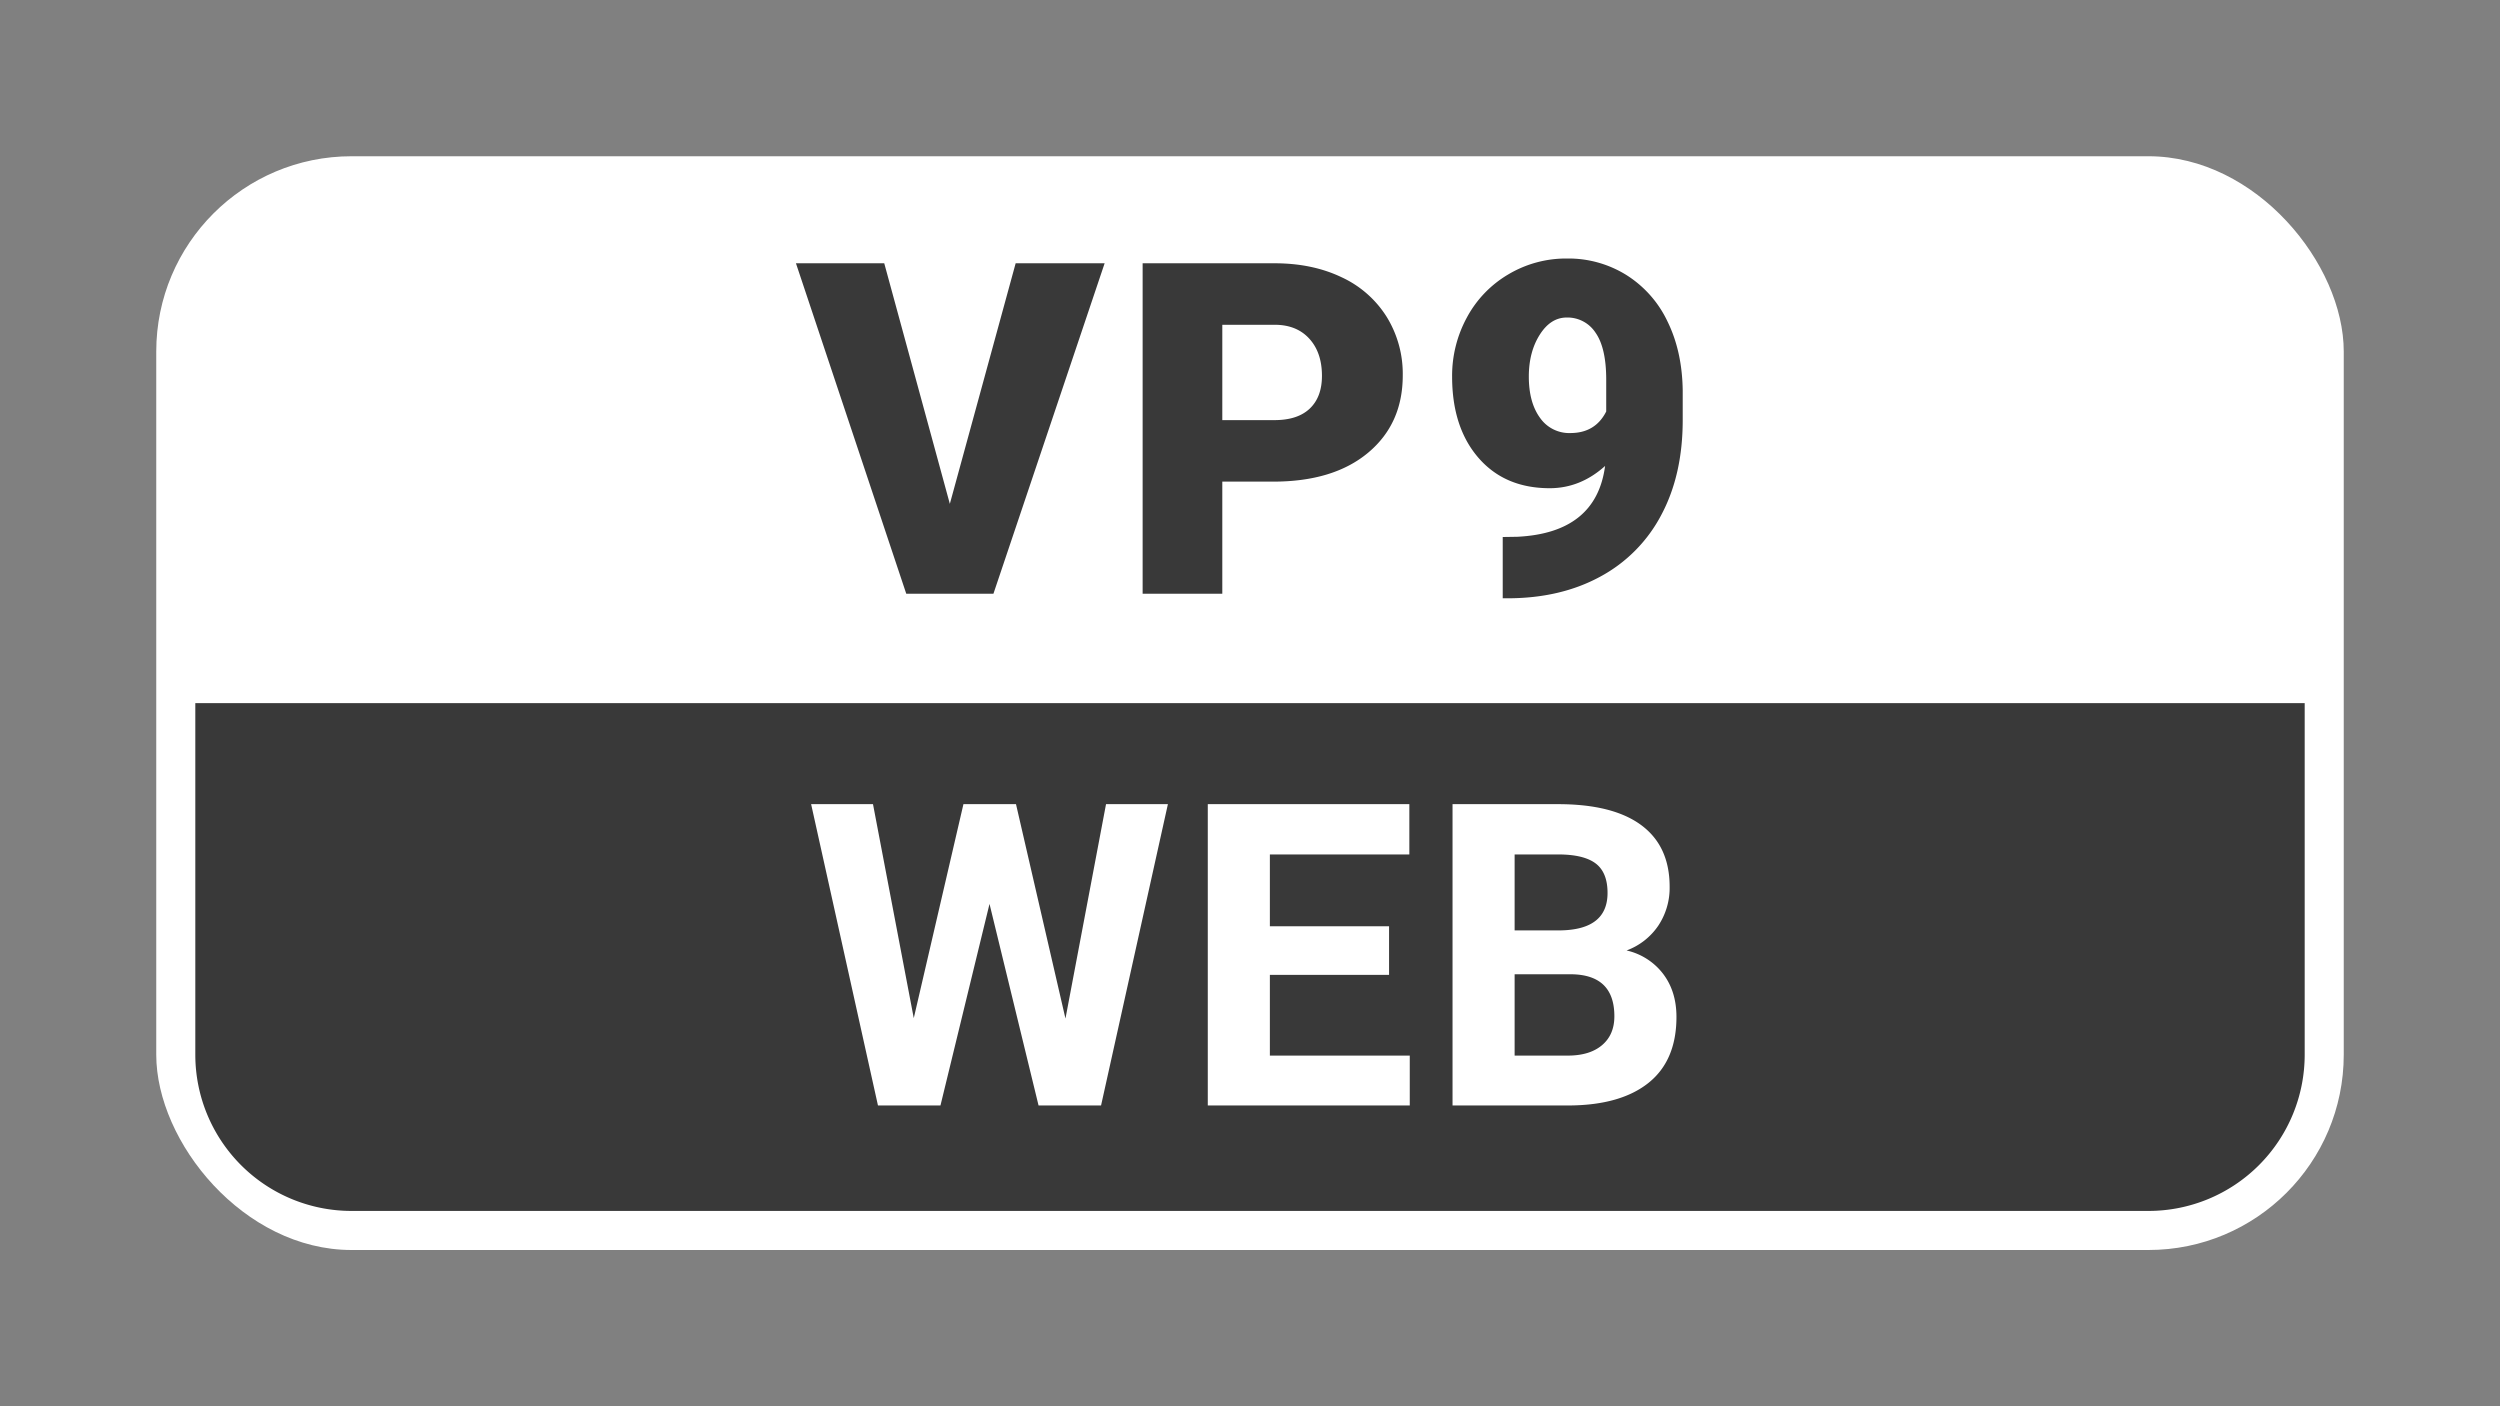 <svg xmlns="http://www.w3.org/2000/svg" xmlns:xlink="http://www.w3.org/1999/xlink" width="1280" height="720" viewBox="0 0 1280 720"><rect x="0" y="0" width="1280" height="720" fill="#808080" stroke="none"/><defs><clipPath id="b"><rect width="1280" height="720"/></clipPath></defs><g id="a" clip-path="url(#b)"><g transform="translate(80 80)"><rect width="1120" height="560" rx="100" fill="#fff"/></g><path d="M0,0H1080a0,0,0,0,1,0,0V180a80,80,0,0,1-80,80H80A80,80,0,0,1,0,180V0A0,0,0,0,1,0,0Z" transform="translate(100 360)" fill="#393939"/><path d="M-153.682-46.02l33.7-123.184h45.555L-131.369,0h-44.625l-56.479-169.2h45.206Zm139.5-11.389V0h-40.79V-169.2H12.551q19.407,0,34.34,7.147a53.862,53.862,0,0,1,23.126,20.337,55.541,55.541,0,0,1,8.193,29.924q0,24.753-17.722,39.57T11.854-57.408Zm0-31.493H12.551q11.854,0,18.071-5.927t6.217-16.734q0-11.854-6.392-18.942T13.016-137.71H-14.178ZM181.805-65.427Q169.138-54.038,153.45-54.038q-23.01,0-36.49-15.572t-13.48-41.6a62.439,62.439,0,0,1,7.554-30.215,56.68,56.68,0,0,1,21.208-22.08,57.819,57.819,0,0,1,30.157-8.135,56.131,56.131,0,0,1,30.273,8.425A56.727,56.727,0,0,1,213.763-139.4q7.554,15.4,7.786,35.5V-88.9q0,28.007-10.982,48.576A75.813,75.813,0,0,1,179.248-8.716q-20.337,11.04-47.414,11.04h-2.44V-29.053l7.438-.116Q177.273-31.145,181.805-65.427Zm-17.78-16.851q12.783,0,18.361-11.04v-16.27q0-16.27-5.462-24.056a17.131,17.131,0,0,0-14.759-7.786q-8.251,0-13.829,8.832t-5.578,21.383q0,13.248,5.694,21.092A18.214,18.214,0,0,0,164.025-82.277Z" transform="translate(640 304)" fill="#393939"/><path d="M-94.484-44.5l20.768-109.771h31.681L-76.259,0h-32L-133.37-103.2-158.482,0h-32l-34.224-154.273h31.681l20.874,109.56,25.43-109.56h26.913ZM71.2-66.859H10.172v41.323H81.8V0H-21.615V-154.273h103.2v25.748H10.172v36.767H71.2ZM103.7,0V-154.273H157.74q28.079,0,42.595,10.755T214.851-112a34.855,34.855,0,0,1-5.828,19.973,33.662,33.662,0,0,1-16.211,12.662,32.569,32.569,0,0,1,18.7,11.973q6.834,9.006,6.834,22.039,0,22.251-14.2,33.694T163.674,0Zm31.787-67.177v41.641H162.72q11.231,0,17.536-5.351t6.3-14.781q0-21.191-21.933-21.509Zm0-22.463h23.522q24.052-.424,24.052-19.178,0-10.49-6.093-15.1t-19.231-4.609H135.489Z" transform="translate(640 566)" fill="#fff"/></g></svg>